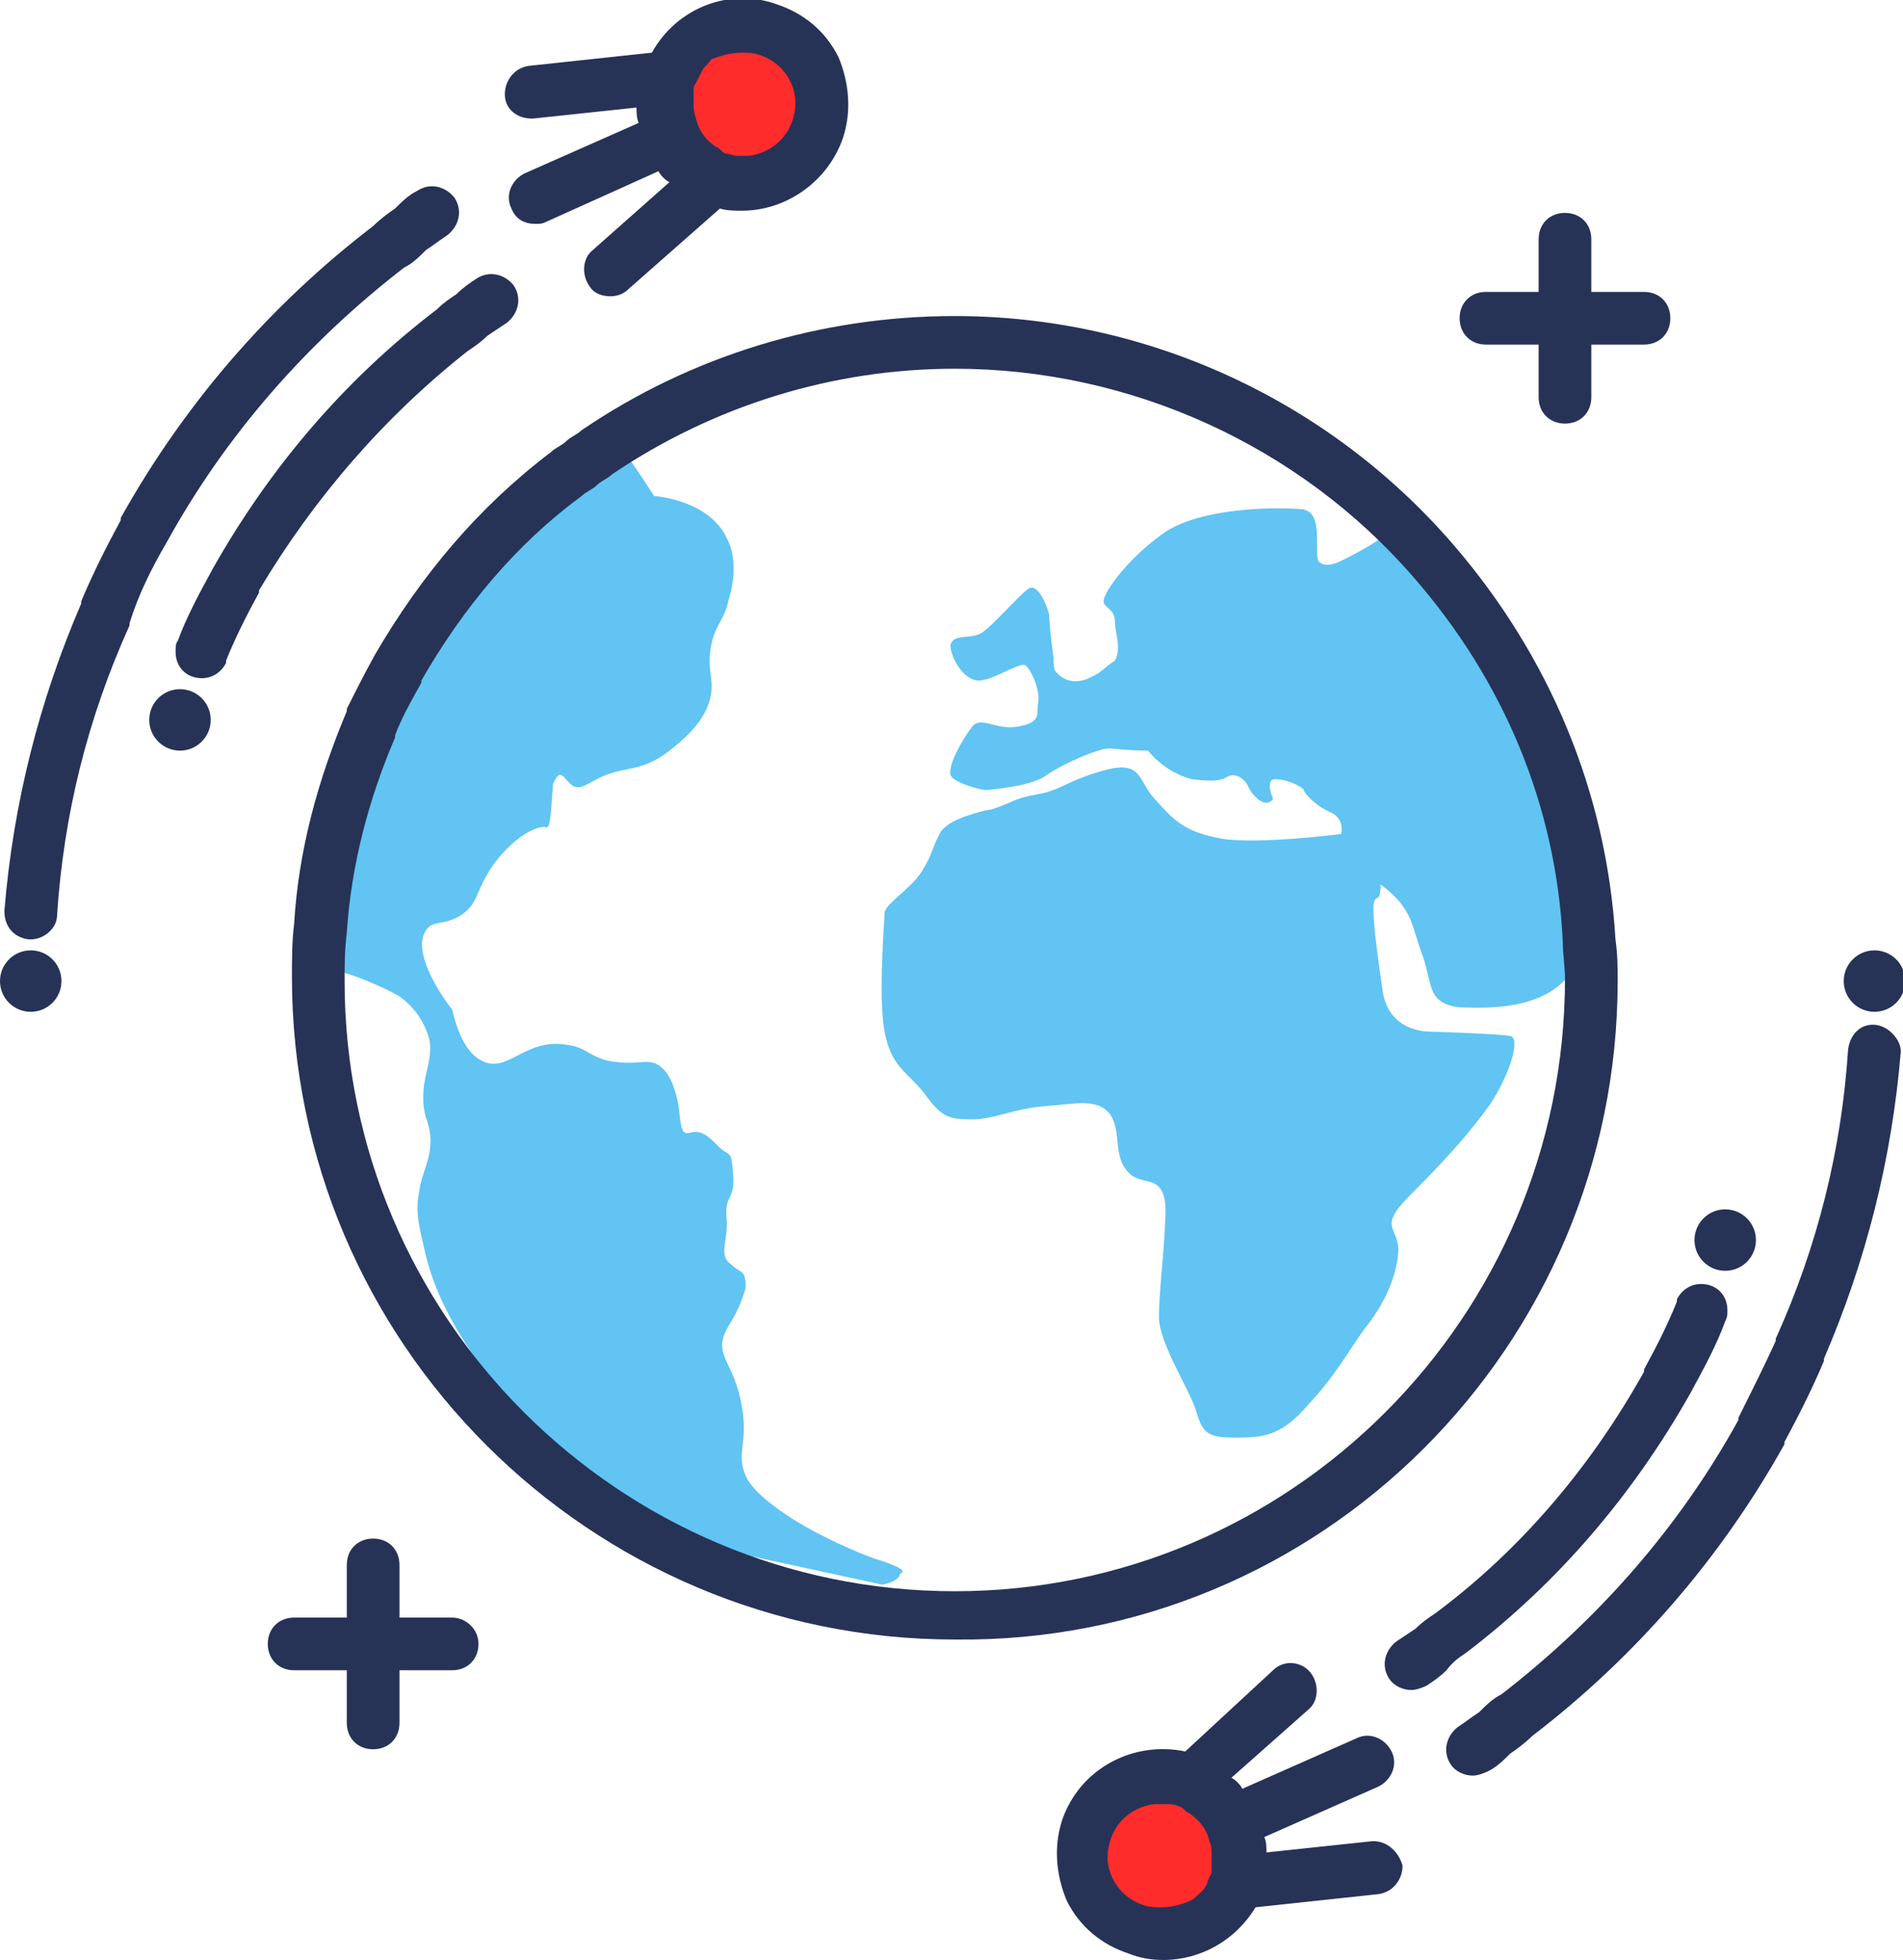 <?xml version="1.0" encoding="utf-8"?>
<!-- Generator: Adobe Illustrator 22.1.0, SVG Export Plug-In . SVG Version: 6.00 Build 0)  -->
<svg version="1.1" id="Layer_1" xmlns="http://www.w3.org/2000/svg" xmlns:xlink="http://www.w3.org/1999/xlink" x="0px" y="0px"
	 viewBox="0 0 86.7 89.3" style="enable-background:new 0 0 86.7 89.3;" xml:space="preserve">
<style type="text/css">
	.st0{fill:#61C4F2;}
	.st1{fill:#FF2C2C;}
	.st2{fill:#263357;}
</style>
<g>
	<path class="st0" d="M39.8,71c-1.6-0.6-2.9-1.3-3.7-1.8c-1.7-1.1-2-1.7-2.1-1.9c-0.5-1.1,0.1-1.5-0.2-3.2c-0.3-1.9-1.2-2.3-0.8-3.3
		c0.2-0.5,0.6-0.9,0.9-1.9c0.1-0.2,0.1-0.5,0-0.8c-0.1-0.2-0.3-0.2-0.6-0.5c-0.6-0.4-0.1-1.1-0.2-2.1c-0.1-1.1,0.4-0.8,0.3-2
		c-0.1-1.2-0.1-0.7-0.7-1.3c-0.3-0.3-0.5-0.5-0.8-0.6c-0.4-0.1-0.5,0.1-0.7,0C31,51.5,31,51,30.9,50.3c-0.1-0.5-0.3-1.3-0.8-1.7
		c-0.5-0.4-0.9-0.1-1.9-0.2c-1.3-0.1-1.4-0.7-2.4-0.8c-1.8-0.3-2.6,1.2-3.7,0.8c-0.5-0.2-1.1-0.7-1.5-2.4c-0.7-0.9-1.8-2.7-1.2-3.6
		c0.3-0.5,0.8-0.2,1.6-0.7c0.9-0.6,0.6-1.2,1.7-2.6c1.1-1.3,2-1.5,2.2-1.4c0,0,0,0,0,0c0.2,0,0.2-0.9,0.3-2c0.1-0.2,0.2-0.4,0.3-0.4
		c0.2,0,0.3,0.3,0.6,0.5c0.3,0.2,0.7-0.1,0.9-0.2c1.4-0.8,2.1-0.3,3.5-1.4c0.5-0.4,1.7-1.3,1.9-2.6c0.1-0.8-0.2-1.1,0-2.2
		c0.2-1,0.6-1.1,0.8-2.1c0.1-0.3,0.5-1.7-0.1-2.8c-0.8-1.7-3.2-1.9-3.3-1.9c-0.7-1.1-1.4-2.1-2.2-3.2c-0.5,0.2-1.1,0.5-1.6,0.7
		c0,0,0,0,0,0c-0.2,0.1-0.4,0.2-0.6,0.3c-1.2,1.1-2.3,2.1-3.1,3c-0.4,0.4-0.8,0.8-1.1,1.1c-1.5,1.6-2,2.3-2.2,2.7
		c-0.7,1.1-1.1,1.9-1.7,3.4c0,0,0,0.1-0.1,0.1c0,0.1-0.1,0.2-0.2,0.3c-0.4,0.9-0.8,1.8-1.4,3.5c0,0.1-0.1,0.1-0.1,0.2l-1.2,5.9
		c0,0,0,0.1,0,0.1c0.2,1.1,0.5,2.5,1.3,3.6c0,0,0.4,0.1,0.9,0.3c0.5,0.2,1.2,0.5,1.7,0.8c1,0.7,1.4,1.8,1.4,2.3c0,1-0.4,1.4-0.3,2.7
		c0.1,0.7,0.2,0.6,0.3,1.3c0.1,1.1-0.4,1.7-0.5,2.6c-0.2,0.9,0,1.6,0.3,2.9c0.8,3.3,3.4,6.2,4,6.8c1.4,1.7,2.7,2.8,3.7,3.4
		c0.1,0.1,0.2,0.1,0.2,0.2c0.5,0.4,1.1,0.7,1.6,1c1,0.5,1.9,0.9,2.6,1.3c1.1,0.5,1.4,0.5,2.6,1c0,0,0.1,0,0.1,0l6,1.3c0,0,0,0,0,0
		c0.5-0.1,0.8-0.3,0.8-0.5C41.3,71.6,41.1,71.4,39.8,71z"/>
	<path class="st0" d="M71.6,39.6c-0.3-1.9-0.9-4.2-2-6.7c-1.8-4.2-4.2-7.1-6-8.9c-0.2,0.1-0.3,0.2-0.4,0.3c-0.7,0.6-2.2,1.3-2.2,1.3
		s-0.6,0.3-0.9,0c-0.3-0.3,0.3-2.3-0.8-2.4c-1.1-0.1-4.6-0.1-6.3,1.1c-1.7,1.2-2.9,2.9-2.7,3.2c0.2,0.3,0.5,0.3,0.5,0.9
		c0,0.4,0.3,1.1,0,1.7c-0.2,0.1-0.5,0.4-0.8,0.6c-0.1,0-0.1,0.1-0.2,0.1l0,0c-0.5,0.3-1.2,0.4-1.7-0.2c-0.1-0.1-0.1-0.4-0.1-0.6v0
		c-0.1-0.7-0.2-1.7-0.2-2c-0.1-0.4-0.5-1.4-0.9-1.2c-0.4,0.2-1.8,1.9-2.3,2.1c-0.5,0.2-1.2,0-1.3,0.5c0,0.5,0.6,1.7,1.4,1.6
		c0.7-0.1,1.7-0.8,2-0.7c0.3,0.2,0.7,1.2,0.6,1.7c-0.1,0.5,0.2,0.9-0.9,1.1c-1,0.2-1.7-0.5-2.1,0c-0.4,0.5-1.1,1.7-1,2.2
		c0.1,0.3,1,0.6,1.6,0.7c1.1-0.1,2.3-0.3,2.8-0.7c0.9-0.6,2.4-1.2,2.8-1.2c0.2,0,0.9,0.1,1.8,0.1c0.5,0.6,1.2,1.1,2,1.3
		c0.8,0.1,1.3,0.1,1.6-0.1c0.3-0.2,0.7,0,0.9,0.3c0.1,0.2,0.2,0.4,0.3,0.5c0.6,0.7,0.9,0.2,0.9,0.2s-0.4-0.9,0.1-0.9
		c0.6,0,1.3,0.4,1.3,0.5c0,0.1,0.5,0.7,1.2,1c0.7,0.3,0.5,1,0.5,1s-3.9,0.5-5.5,0.2c-1.6-0.3-2.1-0.8-2.9-1.7
		c-0.9-0.9-0.6-1.9-2.4-1.4c-1.8,0.5-1.9,0.9-3.1,1.1c-1.1,0.2-1.1,0.4-2.1,0.7c0,0,0,0-0.1,0c-0.8,0.2-1.9,0.5-2.2,1.1
		c-0.4,0.8-0.3,0.9-0.8,1.7c-0.5,0.8-1.7,1.5-1.7,1.9c0,0.4-0.3,3.8,0,5.4c0.3,1.6,1,1.8,1.8,2.8c0.8,1.1,1.1,1.2,2.2,1.2
		c1,0,1.9-0.5,3.3-0.6c1.4-0.1,2.4-0.4,3,0.4c0.5,0.8,0.1,1.9,0.8,2.6c0.6,0.7,1.6,0,1.7,1.6c0,1.6-0.3,3.8-0.3,5
		c0,1.2,1.4,3.3,1.7,4.3c0.3,1,0.5,1.2,1.8,1.2c1.3,0,2.1-0.1,3.3-1.5c1.3-1.4,1.8-2.4,2.6-3.5c0.8-1,1.4-2.2,1.5-3.4
		c0.1-1.2-1-1.1,0.5-2.6c1.5-1.5,2.7-2.8,3.7-4.2c0.9-1.4,1.4-3,0.9-3.1c-0.5-0.1-3.7-0.2-3.7-0.2c-0.1,0-1.8,0-2.1-1.8
		c-0.9-6.1-0.1-3.3-0.1-4.9c1.5,1.1,1.4,1.9,1.9,3.2c0.3,0.8,0.3,1.6,0.7,2c0.2,0.2,0.6,0.4,1.2,0.4c0.7,0,4.2,0.3,5.2-2.2
		C73,41.8,71.8,39.8,71.6,39.6z"/>
	<path class="st1" d="M32.6,8.3c1.9,0.6,4-0.4,4.6-2.3c0.6-1.9-0.4-4-2.3-4.6s-4,0.4-4.6,2.3C29.7,5.6,30.7,7.6,32.6,8.3z"/>
	<path class="st1" d="M54.1,81.1c-1.9-0.6-4,0.4-4.6,2.3c-0.6,1.9,0.4,4,2.3,4.6c1.9,0.6,4-0.4,4.6-2.3C57,83.8,56,81.7,54.1,81.1z"
		/>
	<g>
		<path class="st2" d="M73.7,44.7c0-0.6,0-1.2-0.1-1.9c-0.4-6.7-3-12.9-7.4-18c-5.7-6.6-14-10.4-22.7-10.4c-6.1,0-12,1.8-17,5.2
			c-0.2,0.2-0.5,0.3-0.7,0.5c-0.2,0.2-0.5,0.3-0.7,0.5c-3.3,2.5-5.9,5.6-8,9.2h0c0,0,0,0,0,0c-0.5,0.9-0.9,1.7-1.3,2.5
			c0,0,0,0,0,0.1c-1.3,3.1-2.2,6.3-2.4,9.7c-0.1,0.8-0.1,1.6-0.1,2.4c0,16.7,13.6,30.2,30.2,30.2C60.2,74.9,73.7,61.3,73.7,44.7z
			 M43.5,72.5c-15.3,0-27.8-12.5-27.8-27.8c0-0.7,0-1.4,0.1-2.2c0.2-3.1,1-6.1,2.2-8.9c0,0,0,0,0-0.1c0.3-0.8,0.7-1.5,1.2-2.4
			c0,0,0,0,0-0.1c1.9-3.3,4.3-6.2,7.3-8.4c0.2-0.2,0.5-0.3,0.7-0.5c0.2-0.2,0.5-0.3,0.7-0.5c4.6-3.1,10-4.8,15.6-4.8
			c8,0,15.7,3.5,20.9,9.5c4.1,4.7,6.5,10.4,6.8,16.6c0,0.6,0.1,1.1,0.1,1.7C71.3,60,58.8,72.5,43.5,72.5z"/>
		<path class="st2" d="M24.2,5.4c0,0,0.1,0,0.1,0L29,4.9c0,0.2,0,0.5,0.1,0.7l-5.2,2.3c-0.6,0.3-0.9,1-0.6,1.6
			c0.2,0.5,0.6,0.7,1.1,0.7c0.2,0,0.3,0,0.5-0.1L30,7.8c0.1,0.2,0.3,0.4,0.5,0.5l0,0l-3.5,3.1c-0.5,0.4-0.5,1.2-0.1,1.7
			c0.2,0.3,0.6,0.4,0.9,0.4c0.3,0,0.6-0.1,0.8-0.3l4.2-3.7c0.3,0.1,0.7,0.1,1,0.1c2,0,3.9-1.3,4.6-3.3c0.4-1.2,0.3-2.5-0.2-3.7
			c-0.6-1.2-1.6-2-2.8-2.4c-2.2-0.8-4.6,0.2-5.7,2.2L24.1,3c-0.7,0.1-1.1,0.7-1.1,1.3C23,5,23.6,5.4,24.2,5.4z M33.8,2.4
			c0.3,0,0.5,0,0.8,0.1c0.6,0.2,1.1,0.6,1.4,1.2c0.3,0.6,0.3,1.2,0.1,1.8c-0.3,0.9-1.1,1.5-2,1.6c-0.2,0-0.4,0-0.5,0
			c-0.2,0-0.4-0.1-0.5-0.1c-0.1,0-0.2-0.1-0.3-0.2c-0.1-0.1-0.2-0.1-0.3-0.2c0,0,0,0,0,0l0,0c-0.3-0.2-0.6-0.6-0.7-0.9
			c-0.1-0.3-0.2-0.6-0.2-0.9c0-0.1,0-0.2,0-0.3c0,0,0,0,0-0.1c0-0.1,0-0.2,0-0.3c0-0.1,0-0.2,0.1-0.3c0.1-0.2,0.2-0.4,0.3-0.6
			c0.1-0.2,0.3-0.3,0.4-0.5C32.7,2.6,33.2,2.4,33.8,2.4z"/>
		<path class="st2" d="M21.3,16c0.3-0.2,0.6-0.4,0.9-0.7c0.3-0.2,0.6-0.4,0.9-0.6c0.5-0.4,0.7-1.1,0.3-1.7c-0.4-0.5-1.1-0.7-1.7-0.3
			c-0.3,0.2-0.6,0.4-0.9,0.7c-0.3,0.2-0.6,0.4-0.9,0.7c-4.2,3.2-7.6,7.2-10.2,11.8h0c0,0,0,0,0,0c-0.6,1.1-1.2,2.2-1.6,3.3
			C8,29.3,8,29.5,8,29.7c0,0.7,0.5,1.2,1.2,1.2h0c0.5,0,0.9-0.3,1.1-0.7c0,0,0-0.1,0-0.1c0.4-1,0.9-2,1.5-3.1c0,0,0,0,0-0.1
			C14.3,22.7,17.5,19,21.3,16z"/>
		<path class="st2" d="M7.6,24.7c2.7-4.9,6.4-9.1,10.8-12.5c0.4-0.2,0.7-0.5,1-0.8c0.3-0.2,0.7-0.5,1-0.7c0.5-0.4,0.7-1.1,0.3-1.7
			c-0.4-0.5-1.1-0.7-1.7-0.3c-0.4,0.2-0.7,0.5-1,0.8c-0.3,0.2-0.7,0.5-1,0.8c-4.7,3.6-8.6,8.1-11.5,13.3h0c0,0,0,0,0,0.1
			c-0.7,1.3-1.3,2.5-1.8,3.7c0,0,0,0,0,0.1c-1.9,4.4-3.1,9.1-3.5,14c0,0.7,0.4,1.2,1.1,1.3c0,0,0.1,0,0.1,0c0.6,0,1.2-0.5,1.2-1.1
			c0.3-4.6,1.4-9,3.3-13.2c0,0,0,0,0-0.1C6.3,27.1,6.9,25.9,7.6,24.7C7.6,24.7,7.6,24.7,7.6,24.7z"/>
		<circle class="st2" cx="8.2" cy="32.8" r="1.4"/>
		<circle class="st2" cx="1.4" cy="44.7" r="1.4"/>
		<path class="st2" d="M62.4,83.9l-4.7,0.5c0-0.2,0-0.5-0.1-0.7l5.2-2.3c0.6-0.3,0.9-1,0.6-1.6c-0.3-0.6-1-0.9-1.6-0.6l-5.2,2.3
			c-0.1-0.2-0.3-0.4-0.5-0.5l0,0l3.5-3.1c0.5-0.4,0.5-1.2,0.1-1.7c-0.4-0.5-1.2-0.6-1.7-0.1L54,79.8h0c-2.4-0.5-4.8,0.8-5.6,3.1
			c-0.4,1.2-0.3,2.5,0.2,3.7c0.6,1.2,1.6,2,2.8,2.4c0.5,0.2,1,0.3,1.6,0.3c1.7,0,3.3-0.9,4.2-2.4l5.6-0.6c0.7-0.1,1.1-0.7,1.1-1.3
			C63.7,84.3,63.1,83.8,62.4,83.9z M52.9,86.9c-0.3,0-0.5,0-0.8-0.1c-0.6-0.2-1.1-0.6-1.4-1.2c-0.3-0.6-0.3-1.2-0.1-1.8
			c0.3-0.9,1.1-1.5,2-1.6c0.1,0,0.2,0,0.3,0c0.1,0,0.1,0,0.2,0c0.2,0,0.4,0,0.6,0.1c0.1,0,0.2,0.1,0.3,0.2c0.1,0.1,0.2,0.1,0.3,0.2
			c0,0,0,0,0,0c0,0,0,0,0,0c0.4,0.3,0.7,0.7,0.8,1.2c0.1,0.2,0.1,0.4,0.1,0.6c0,0.1,0,0.2,0,0.3l0,0.1c0,0.1,0,0.2,0,0.3
			c0,0.1,0,0.2-0.1,0.3c0,0.1-0.1,0.2-0.1,0.3c-0.1,0.3-0.4,0.5-0.6,0.7C54.1,86.7,53.5,86.9,52.9,86.9z"/>
		<path class="st2" d="M85.5,46.7c-0.7-0.1-1.2,0.4-1.3,1.1c-0.3,4.6-1.4,9-3.3,13.2c0,0,0,0,0,0.1c-0.5,1.1-1.1,2.3-1.7,3.5
			c0,0,0,0,0,0.1c-2.7,4.9-6.4,9.1-10.8,12.5c-0.4,0.2-0.7,0.5-1,0.8c-0.3,0.2-0.7,0.5-1,0.7c-0.5,0.4-0.7,1.1-0.3,1.7
			c0.2,0.3,0.6,0.5,1,0.5c0.2,0,0.5-0.1,0.7-0.2c0.4-0.2,0.7-0.5,1-0.8c0.3-0.2,0.7-0.5,1-0.8c4.7-3.6,8.6-8.1,11.5-13.3h0
			c0,0,0,0,0-0.1c0.7-1.3,1.3-2.5,1.8-3.7c0,0,0,0,0-0.1c1.9-4.4,3.1-9.1,3.5-14C86.6,47.4,86.1,46.8,85.5,46.7z"/>
		<path class="st2" d="M66.8,75.3c4.2-3.2,7.6-7.2,10.2-11.8h0c0,0,0,0,0,0c0.6-1.1,1.2-2.2,1.6-3.3c0.1-0.2,0.1-0.3,0.1-0.5
			c0-0.7-0.5-1.2-1.2-1.2h0c-0.5,0-0.9,0.3-1.1,0.7c0,0,0,0.1,0,0.1c-0.4,1-0.9,2-1.5,3.1c0,0,0,0,0,0.1c-2.4,4.3-5.6,8.1-9.5,11
			c-0.3,0.2-0.6,0.4-0.9,0.7c-0.3,0.2-0.6,0.4-0.9,0.6c-0.5,0.4-0.7,1.1-0.3,1.7c0.2,0.3,0.6,0.5,1,0.5c0.2,0,0.5-0.1,0.7-0.2
			c0.3-0.2,0.6-0.4,0.9-0.7C66.2,75.7,66.5,75.5,66.8,75.3z"/>
		<circle class="st2" cx="78.6" cy="56.5" r="1.4"/>
		<circle class="st2" cx="85.4" cy="44.7" r="1.4"/>
		<path class="st2" d="M67.7,15.7h2.4v2.4c0,0.7,0.5,1.2,1.2,1.2c0.7,0,1.2-0.5,1.2-1.2v-2.4h2.4c0.7,0,1.2-0.5,1.2-1.2
			s-0.5-1.2-1.2-1.2h-2.4v-2.4c0-0.7-0.5-1.2-1.2-1.2c-0.7,0-1.2,0.5-1.2,1.2v2.4h-2.4c-0.7,0-1.2,0.5-1.2,1.2S67,15.7,67.7,15.7z"
			/>
		<path class="st2" d="M20.6,73.7h-2.4v-2.4c0-0.7-0.5-1.2-1.2-1.2s-1.2,0.5-1.2,1.2v2.4h-2.4c-0.7,0-1.2,0.5-1.2,1.2
			s0.5,1.2,1.2,1.2h2.4v2.4c0,0.7,0.5,1.2,1.2,1.2s1.2-0.5,1.2-1.2v-2.4h2.4c0.7,0,1.2-0.5,1.2-1.2S21.2,73.7,20.6,73.7z"/>
	</g>
</g>
</svg>
